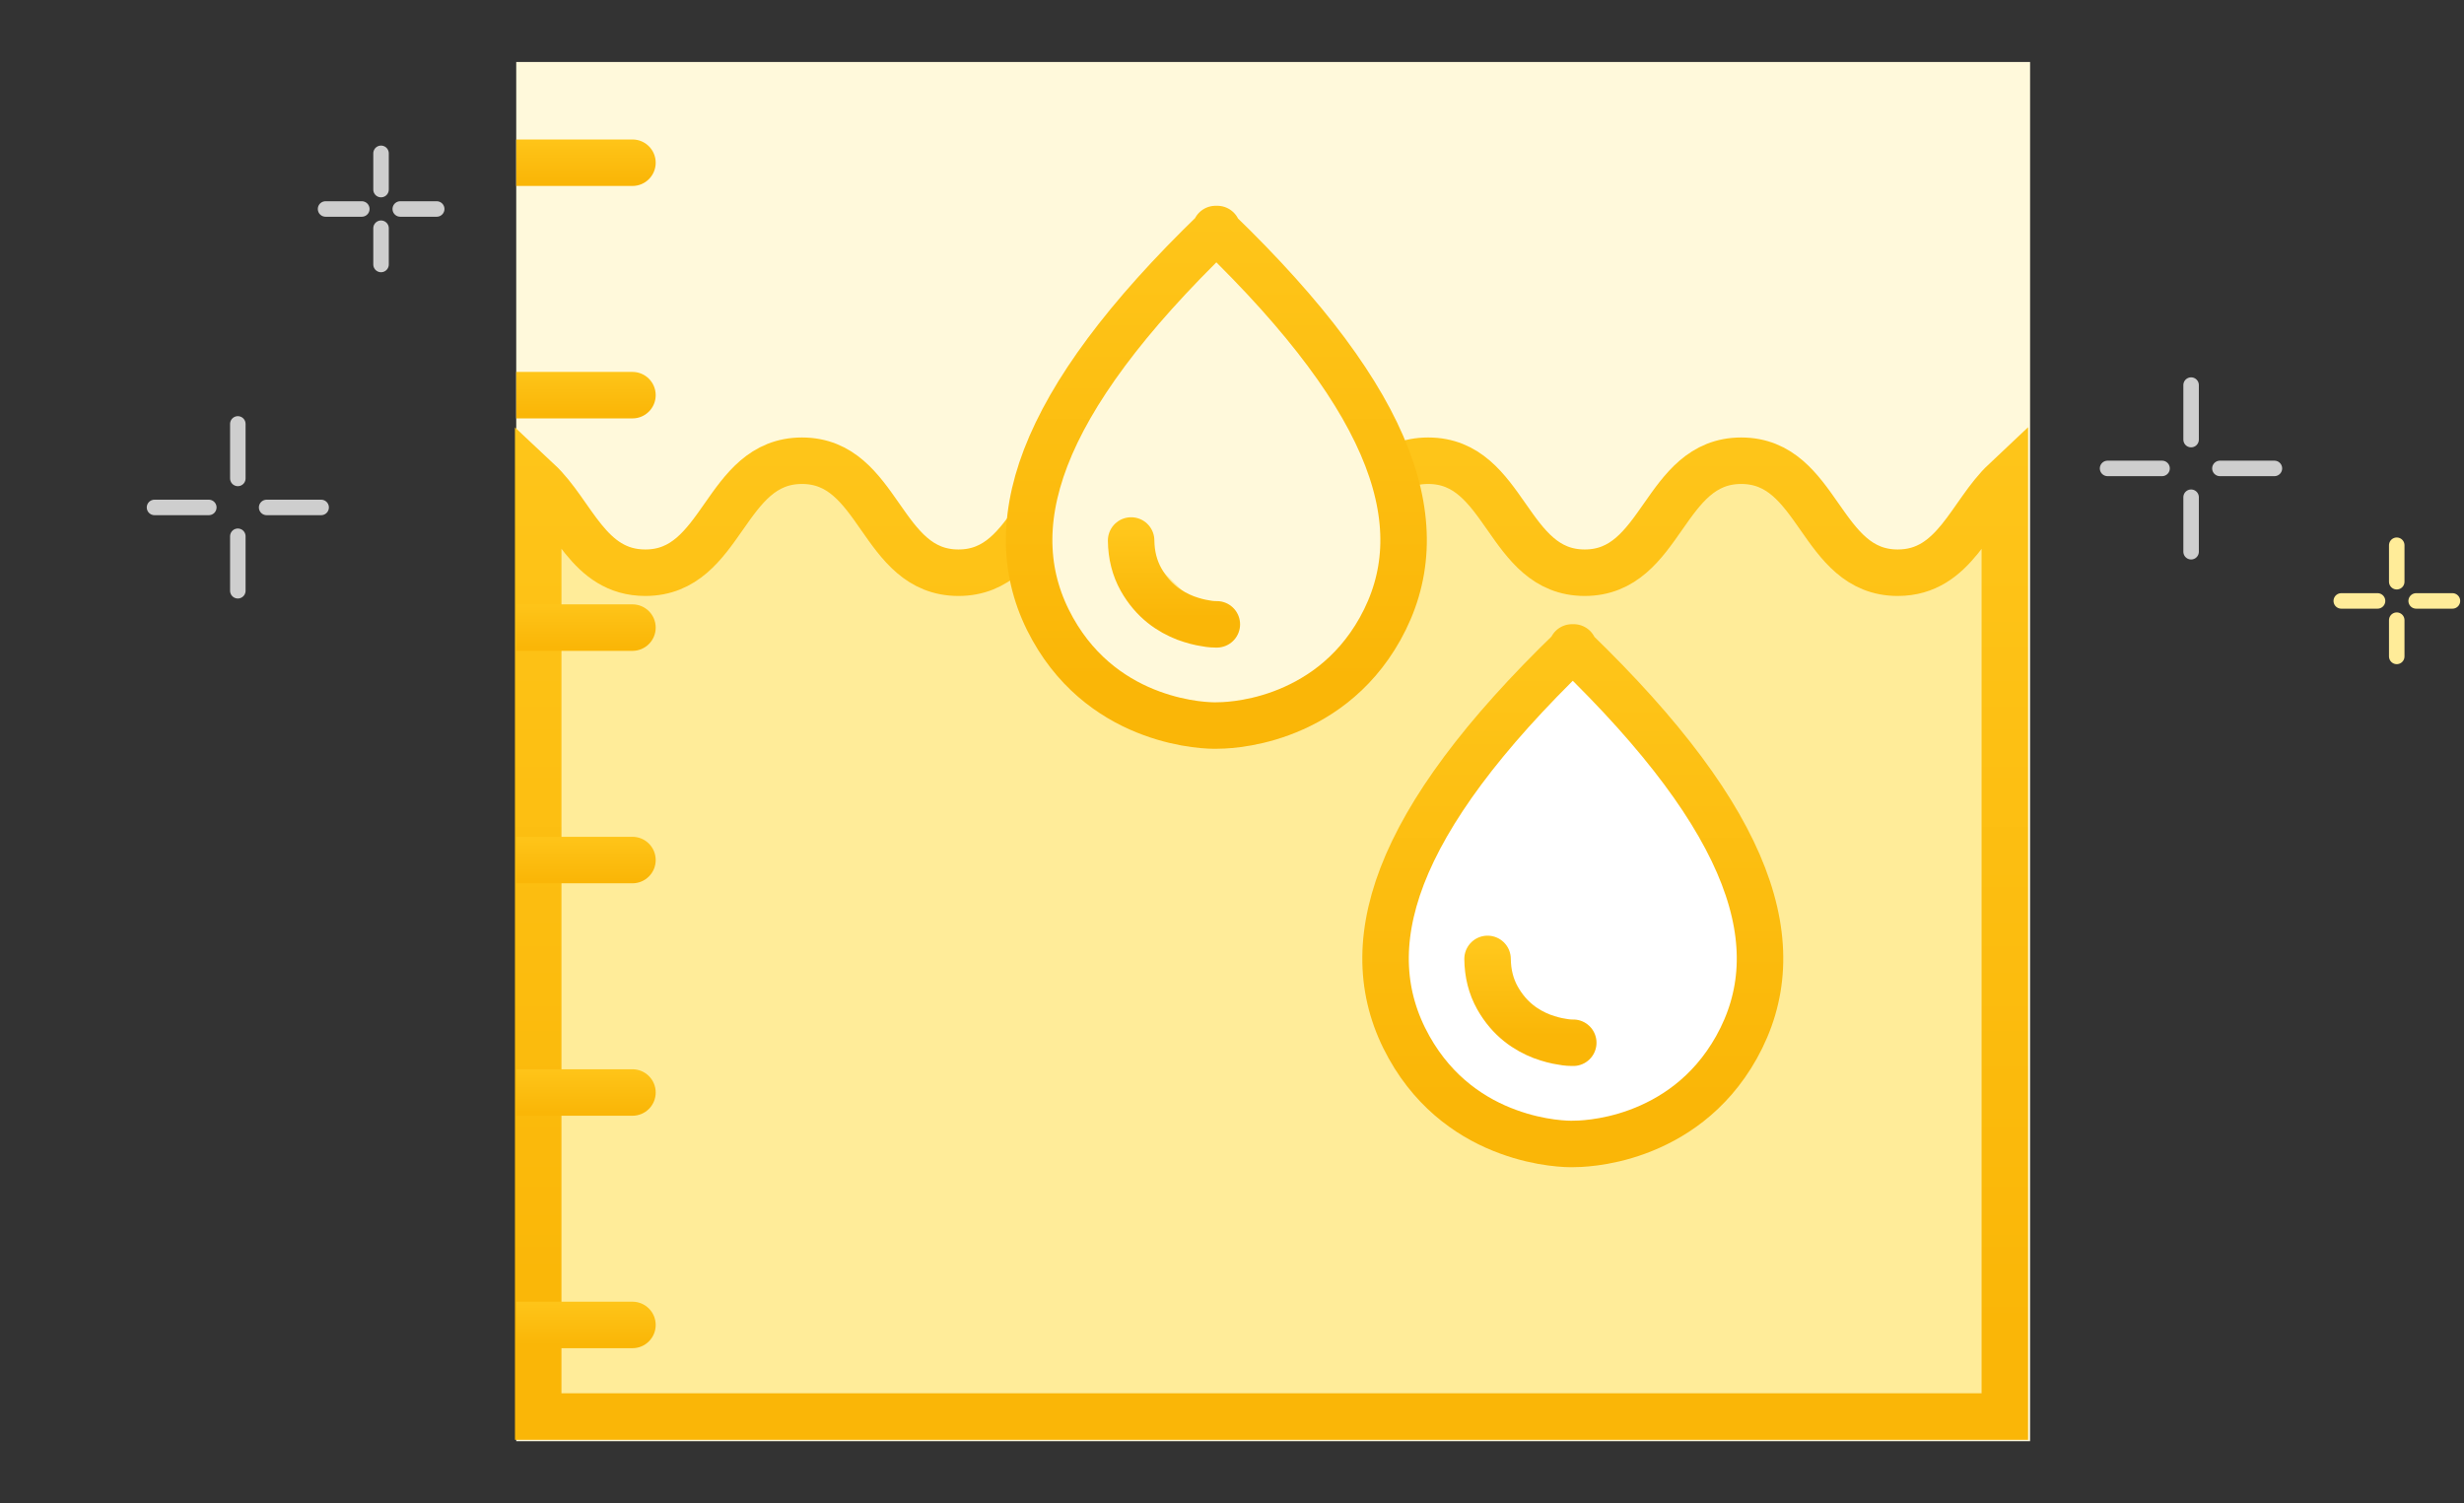<svg width="159" height="97" viewBox="0 0 159 97" fill="none" xmlns="http://www.w3.org/2000/svg">
<rect x="0" y="0" width="159" height="97" fill="#333333" stroke="none"/>
<rect x="33.312" y="4" width="97.688" height="89" fill="#FFF9DB"/>
<path d="M122.46 36.958C117.41 36.958 117.41 29.731 112.36 29.731C107.31 29.731 107.31 36.958 102.26 36.958C97.21 36.958 97.21 29.731 92.16 29.731C87.111 29.731 87.111 36.958 82.061 36.958C77.01 36.958 77.01 29.731 71.96 29.731C66.91 29.731 66.91 36.958 61.85 36.958C56.791 36.958 56.8 29.731 51.751 29.731C46.7 29.731 46.7 36.958 41.641 36.958C37.961 36.958 36.961 33.132 34.73 31.042V91.409H129.37V31.042C127.15 33.132 126.14 36.958 122.46 36.958Z" fill="#FFEC99" stroke="url(#paint0_linear_54_3387)" stroke-width="3"/>
<path d="M101.551 41.879V41.779C101.551 41.779 101.531 41.799 101.521 41.799C101.511 41.799 101.501 41.819 101.491 41.819C101.491 41.819 101.471 41.799 101.461 41.799L101.441 41.779V41.879C95.631 47.489 92.111 52.299 90.481 56.529C88.861 60.749 89.131 64.379 90.931 67.589C92.661 70.679 95.171 72.249 97.311 73.029C99.451 73.819 101.221 73.829 101.491 73.819C101.761 73.819 103.531 73.819 105.671 73.029C107.811 72.239 110.321 70.679 112.051 67.589C113.851 64.369 114.121 60.749 112.501 56.529C110.881 52.309 107.351 47.489 101.541 41.879H101.551Z" fill="white" stroke="url(#paint1_linear_54_3387)" stroke-width="3" stroke-linecap="round" stroke-linejoin="round"/>
<path d="M101.521 67.289H101.461C101.381 67.289 101.131 67.289 100.781 67.219C100.431 67.169 99.991 67.059 99.501 66.879C99.011 66.689 98.491 66.419 97.991 66.019C97.491 65.619 97.021 65.089 96.631 64.399C96.211 63.649 96.001 62.809 95.991 61.879" fill="white"/>
<path d="M101.521 67.289H101.461C101.381 67.289 101.131 67.289 100.781 67.219C100.431 67.169 99.991 67.059 99.501 66.879C99.011 66.689 98.491 66.419 97.991 66.019C97.491 65.619 97.021 65.089 96.631 64.399C96.211 63.649 96.001 62.809 95.991 61.879" stroke="url(#paint2_linear_54_3387)" stroke-width="3" stroke-linecap="round" stroke-linejoin="round"/>
<path d="M78.551 14.879V14.779C78.551 14.779 78.531 14.799 78.521 14.799C78.511 14.799 78.501 14.819 78.491 14.819C78.491 14.819 78.471 14.799 78.461 14.799L78.441 14.779V14.879C72.631 20.489 69.111 25.299 67.481 29.529C65.861 33.749 66.131 37.379 67.931 40.589C69.661 43.679 72.171 45.249 74.311 46.029C76.451 46.819 78.221 46.829 78.491 46.819C78.761 46.819 80.531 46.819 82.671 46.029C84.811 45.239 87.321 43.679 89.051 40.589C90.851 37.369 91.121 33.749 89.501 29.529C87.881 25.309 84.351 20.489 78.541 14.879H78.551Z" fill="#FFF9DB" stroke="url(#paint3_linear_54_3387)" stroke-width="3" stroke-linecap="round" stroke-linejoin="round"/>
<path d="M78.521 40.289H78.461C78.381 40.289 78.131 40.289 77.781 40.219C77.431 40.169 76.991 40.059 76.501 39.879C76.011 39.689 75.491 39.419 74.991 39.019C74.491 38.619 74.021 38.089 73.631 37.399C73.211 36.649 73.001 35.809 72.991 34.879" fill="#FFEC99"/>
<path d="M78.521 40.289H78.461C78.381 40.289 78.131 40.289 77.781 40.219C77.431 40.169 76.991 40.059 76.501 39.879C76.011 39.689 75.491 39.419 74.991 39.019C74.491 38.619 74.021 38.089 73.631 37.399C73.211 36.649 73.001 35.809 72.991 34.879" stroke="url(#paint4_linear_54_3387)" stroke-width="3" stroke-linecap="round" stroke-linejoin="round"/>
<path d="M33.312 9H40.812C41.641 9 42.312 9.672 42.312 10.5C42.312 11.328 41.641 12 40.812 12H33.312V9Z" fill="url(#paint5_linear_54_3387)"/>
<path d="M33.312 24H40.812C41.641 24 42.312 24.672 42.312 25.5C42.312 26.328 41.641 27 40.812 27H33.312V24Z" fill="url(#paint6_linear_54_3387)"/>
<path d="M33.312 39H40.812C41.641 39 42.312 39.672 42.312 40.5C42.312 41.328 41.641 42 40.812 42H33.312V39Z" fill="url(#paint7_linear_54_3387)"/>
<path d="M33.312 54H40.812C41.641 54 42.312 54.672 42.312 55.5C42.312 56.328 41.641 57 40.812 57H33.312V54Z" fill="url(#paint8_linear_54_3387)"/>
<path d="M33.312 69H40.812C41.641 69 42.312 69.672 42.312 70.5C42.312 71.328 41.641 72 40.812 72H33.312V69Z" fill="url(#paint9_linear_54_3387)"/>
<path d="M33.312 84H40.812C41.641 84 42.312 84.672 42.312 85.5C42.312 86.328 41.641 87 40.812 87H33.312V84Z" fill="url(#paint10_linear_54_3387)"/>
<path d="M15.347 34.605V38.122" stroke="#CECECE" stroke-linecap="round" stroke-linejoin="round"/>
<path d="M15.347 27.355V30.873" stroke="#CECECE" stroke-linecap="round" stroke-linejoin="round"/>
<path d="M17.206 32.745H20.723" stroke="#CECECE" stroke-linecap="round" stroke-linejoin="round"/>
<path d="M9.97 32.745H13.474" stroke="#CECECE" stroke-linecap="round" stroke-linejoin="round"/>
<path d="M24.588 14.727V17.067" stroke="#CECECE" stroke-linecap="round" stroke-linejoin="round"/>
<path d="M24.588 9.894V12.234" stroke="#CECECE" stroke-linecap="round" stroke-linejoin="round"/>
<path d="M25.828 13.486H28.181" stroke="#CECECE" stroke-linecap="round" stroke-linejoin="round"/>
<path d="M21.008 13.486H23.348" stroke="#CECECE" stroke-linecap="round" stroke-linejoin="round"/>
<path d="M141.39 32.086V35.603" stroke="#CECECE" stroke-linecap="round" stroke-linejoin="round"/>
<path d="M141.39 24.85V28.367" stroke="#CECECE" stroke-linecap="round" stroke-linejoin="round"/>
<path d="M143.249 30.227H146.766" stroke="#CECECE" stroke-linecap="round" stroke-linejoin="round"/>
<path d="M136 30.227H139.517" stroke="#CECECE" stroke-linecap="round" stroke-linejoin="round"/>
<path d="M154.66 40.019V42.359" stroke="#FFEC99" stroke-linecap="round" stroke-linejoin="round"/>
<path d="M154.66 35.185V37.539" stroke="#FFEC99" stroke-linecap="round" stroke-linejoin="round"/>
<path d="M155.913 38.778H158.254" stroke="#FFEC99" stroke-linecap="round" stroke-linejoin="round"/>
<path d="M151.08 38.778H153.421" stroke="#FFEC99" stroke-linecap="round" stroke-linejoin="round"/>
<defs>
<linearGradient id="paint0_linear_54_3387" x1="82.05" y1="-36.622" x2="82.05" y2="86.269" gradientUnits="userSpaceOnUse">
<stop offset="0.464" stop-color="#FFC71C"/>
<stop offset="1" stop-color="#FAB607"/>
</linearGradient>
<linearGradient id="paint1_linear_54_3387" x1="101.491" y1="7.308" x2="101.491" y2="71.151" gradientUnits="userSpaceOnUse">
<stop offset="0.464" stop-color="#FFC71C"/>
<stop offset="1" stop-color="#FAB607"/>
</linearGradient>
<linearGradient id="paint2_linear_54_3387" x1="98.756" y1="56.059" x2="98.756" y2="66.838" gradientUnits="userSpaceOnUse">
<stop offset="0.464" stop-color="#FFC71C"/>
<stop offset="1" stop-color="#FAB607"/>
</linearGradient>
<linearGradient id="paint3_linear_54_3387" x1="78.491" y1="-19.692" x2="78.491" y2="44.151" gradientUnits="userSpaceOnUse">
<stop offset="0.464" stop-color="#FFC71C"/>
<stop offset="1" stop-color="#FAB607"/>
</linearGradient>
<linearGradient id="paint4_linear_54_3387" x1="75.756" y1="29.059" x2="75.756" y2="39.838" gradientUnits="userSpaceOnUse">
<stop offset="0.464" stop-color="#FFC71C"/>
<stop offset="1" stop-color="#FAB607"/>
</linearGradient>
<linearGradient id="paint5_linear_54_3387" x1="37.812" y1="5.773" x2="37.812" y2="11.75" gradientUnits="userSpaceOnUse">
<stop offset="0.464" stop-color="#FFC71C"/>
<stop offset="1" stop-color="#FAB607"/>
</linearGradient>
<linearGradient id="paint6_linear_54_3387" x1="37.812" y1="20.773" x2="37.812" y2="26.75" gradientUnits="userSpaceOnUse">
<stop offset="0.464" stop-color="#FFC71C"/>
<stop offset="1" stop-color="#FAB607"/>
</linearGradient>
<linearGradient id="paint7_linear_54_3387" x1="37.812" y1="35.773" x2="37.812" y2="41.75" gradientUnits="userSpaceOnUse">
<stop offset="0.464" stop-color="#FFC71C"/>
<stop offset="1" stop-color="#FAB607"/>
</linearGradient>
<linearGradient id="paint8_linear_54_3387" x1="37.812" y1="50.773" x2="37.812" y2="56.75" gradientUnits="userSpaceOnUse">
<stop offset="0.464" stop-color="#FFC71C"/>
<stop offset="1" stop-color="#FAB607"/>
</linearGradient>
<linearGradient id="paint9_linear_54_3387" x1="37.812" y1="65.773" x2="37.812" y2="71.75" gradientUnits="userSpaceOnUse">
<stop offset="0.464" stop-color="#FFC71C"/>
<stop offset="1" stop-color="#FAB607"/>
</linearGradient>
<linearGradient id="paint10_linear_54_3387" x1="37.812" y1="80.773" x2="37.812" y2="86.75" gradientUnits="userSpaceOnUse">
<stop offset="0.464" stop-color="#FFC71C"/>
<stop offset="1" stop-color="#FAB607"/>
</linearGradient>
</defs>
</svg>
